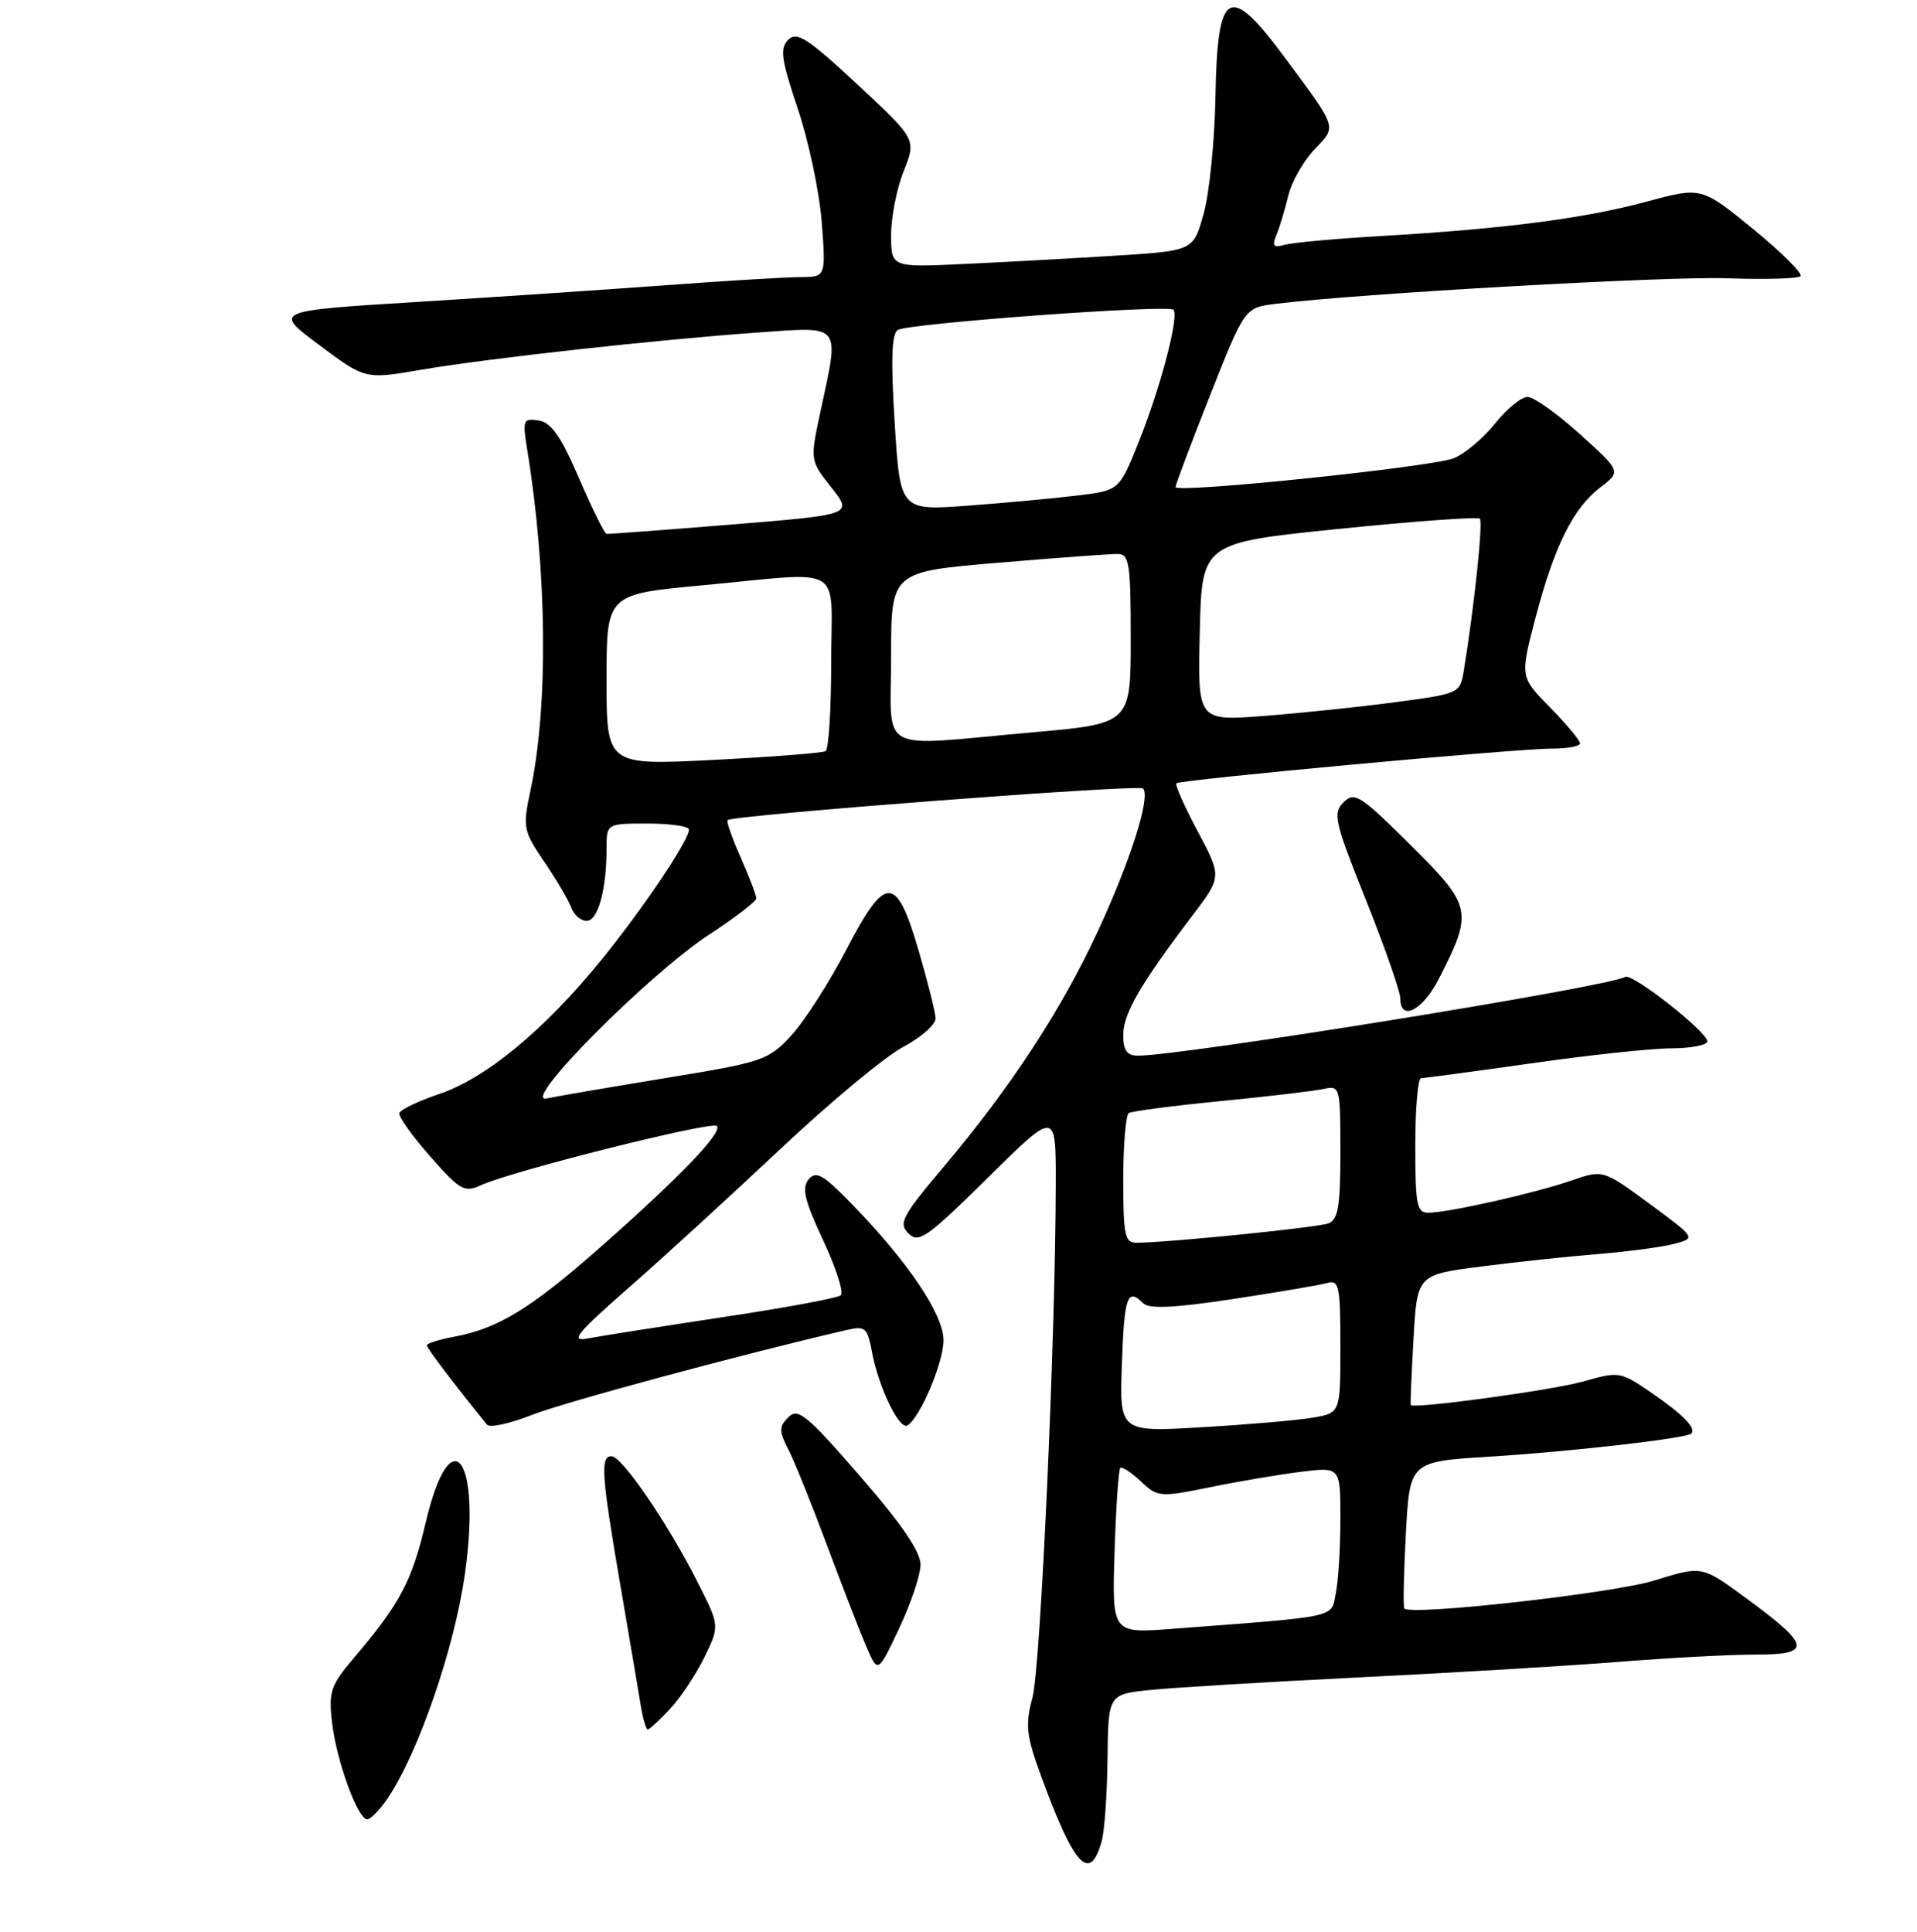 <?xml version="1.0" encoding="UTF-8" standalone="no"?>
<!DOCTYPE svg PUBLIC "-//W3C//DTD SVG 1.1//EN" "http://www.w3.org/Graphics/SVG/1.1/DTD/svg11.dtd" >
<svg xmlns="http://www.w3.org/2000/svg" xmlns:xlink="http://www.w3.org/1999/xlink" version="1.1" viewBox="0 0 256 258">
 <g >
 <path fill="currentColor"
d=" M 147.12 245.93 C 147.50 244.59 147.85 239.63 147.90 234.89 C 148.00 226.28 148.00 226.28 153.75 225.71 C 156.91 225.39 169.40 224.64 181.50 224.04 C 193.60 223.45 209.12 222.52 216.00 221.98 C 222.88 221.43 231.09 220.99 234.25 221.00 C 242.13 221.00 241.93 219.87 232.88 213.24 C 227.26 209.13 227.26 209.13 220.92 211.10 C 215.44 212.81 188.44 215.83 187.54 214.84 C 187.36 214.65 187.46 210.16 187.74 204.86 C 188.26 195.22 188.26 195.22 198.88 194.56 C 209.72 193.89 225.21 192.12 225.85 191.48 C 226.56 190.78 224.80 188.96 220.61 186.08 C 216.39 183.17 216.24 183.15 211.41 184.52 C 207.35 185.68 188.77 188.21 188.39 187.66 C 188.33 187.57 188.49 183.62 188.76 178.88 C 189.24 170.26 189.24 170.26 197.87 169.15 C 202.62 168.54 209.69 167.79 213.60 167.48 C 217.50 167.16 222.00 166.56 223.59 166.13 C 226.49 165.36 226.49 165.36 220.28 160.78 C 214.07 156.21 214.07 156.21 209.78 157.70 C 205.02 159.35 193.46 161.96 190.75 161.98 C 189.21 162.00 189.00 160.91 189.00 153.00 C 189.00 148.05 189.35 144.00 189.78 144.00 C 190.21 144.00 196.84 143.11 204.53 142.02 C 212.21 140.92 220.64 140.02 223.25 140.02 C 225.86 140.01 228.00 139.59 228.00 139.09 C 228.00 137.82 217.94 129.92 217.03 130.48 C 214.91 131.79 157.95 141.00 151.97 141.00 C 150.48 141.00 150.00 140.32 150.00 138.23 C 150.00 135.40 152.28 131.46 159.23 122.30 C 163.17 117.10 163.17 117.10 159.94 111.03 C 158.16 107.69 156.88 104.81 157.10 104.62 C 157.66 104.13 202.68 99.97 207.25 99.99 C 209.31 99.99 211.00 99.68 211.00 99.29 C 211.00 98.90 209.20 96.74 207.00 94.49 C 202.99 90.41 202.99 90.41 205.04 82.57 C 207.57 72.92 210.08 67.87 213.71 65.10 C 216.50 62.97 216.50 62.97 211.00 58.00 C 207.97 55.26 204.82 53.02 204.00 53.01 C 203.18 53.01 201.22 54.60 199.66 56.56 C 198.10 58.52 195.62 60.60 194.16 61.20 C 191.23 62.38 157.01 65.93 156.98 65.05 C 156.98 64.75 159.05 59.23 161.60 52.79 C 166.23 41.09 166.23 41.09 170.37 40.58 C 181.51 39.20 222.58 36.88 230.67 37.17 C 235.71 37.35 240.11 37.22 240.45 36.89 C 240.78 36.55 237.94 33.73 234.14 30.61 C 227.21 24.95 227.21 24.95 219.86 26.94 C 211.60 29.18 200.76 30.58 184.50 31.52 C 178.45 31.87 172.64 32.40 171.60 32.69 C 170.06 33.13 169.84 32.88 170.46 31.37 C 170.89 30.34 171.59 27.99 172.04 26.14 C 172.48 24.29 174.05 21.52 175.52 19.98 C 178.55 16.82 178.71 17.32 171.56 7.67 C 164.10 -2.40 162.57 -1.51 162.31 13.00 C 162.21 18.78 161.51 25.75 160.75 28.50 C 159.37 33.50 159.37 33.50 148.94 34.15 C 143.20 34.51 134.11 35.01 128.75 35.26 C 119.00 35.72 119.00 35.72 119.00 31.38 C 119.00 28.99 119.76 25.14 120.69 22.83 C 122.37 18.61 122.37 18.61 114.50 11.28 C 107.86 5.10 106.41 4.16 105.26 5.31 C 104.12 6.46 104.32 7.90 106.54 14.54 C 108.00 18.86 109.43 25.69 109.74 29.70 C 110.29 37.00 110.29 37.00 106.89 37.01 C 105.03 37.02 96.97 37.50 89.00 38.09 C 81.03 38.68 65.95 39.69 55.50 40.34 C 36.50 41.52 36.50 41.52 42.64 46.09 C 48.77 50.67 48.77 50.67 56.24 49.39 C 65.17 47.86 87.71 45.37 101.25 44.41 C 112.54 43.62 112.12 43.08 109.56 55.00 C 108.17 61.50 108.17 61.50 111.03 65.12 C 113.89 68.74 113.89 68.74 97.69 70.06 C 88.79 70.78 81.28 71.34 81.00 71.31 C 80.72 71.27 79.07 67.93 77.32 63.87 C 74.91 58.27 73.61 56.42 71.93 56.16 C 69.85 55.84 69.76 56.08 70.42 60.16 C 73.07 76.48 73.23 94.39 70.83 105.63 C 69.79 110.52 69.87 110.96 72.70 115.13 C 74.33 117.53 75.95 120.29 76.30 121.25 C 76.65 122.21 77.57 123.00 78.34 123.00 C 79.85 123.00 81.00 118.84 81.00 113.37 C 81.00 110.00 81.00 110.00 86.50 110.00 C 89.53 110.00 92.00 110.36 92.00 110.80 C 92.00 112.26 85.86 121.38 80.22 128.32 C 72.67 137.58 64.91 144.00 58.71 146.10 C 55.87 147.06 53.45 148.22 53.32 148.67 C 53.19 149.13 55.05 151.73 57.44 154.45 C 61.45 159.01 62.01 159.32 64.28 158.28 C 68.46 156.38 95.04 149.71 95.73 150.39 C 96.55 151.22 90.73 157.28 80.02 166.72 C 70.88 174.77 66.52 177.44 60.70 178.53 C 58.67 178.91 57.00 179.43 57.00 179.69 C 57.00 180.07 60.64 184.87 65.05 190.30 C 65.40 190.73 68.11 190.14 71.05 188.98 C 75.35 187.28 99.42 180.79 113.14 177.63 C 115.54 177.07 115.84 177.34 116.45 180.61 C 117.34 185.33 120.11 191.05 121.18 190.39 C 122.89 189.33 126.00 181.99 126.00 179.00 C 126.00 175.57 121.26 168.53 113.73 160.79 C 109.91 156.86 108.97 156.33 107.98 157.53 C 107.04 158.66 107.44 160.34 109.92 165.65 C 111.65 169.33 112.71 172.64 112.28 173.01 C 111.85 173.38 104.75 174.69 96.50 175.93 C 88.25 177.18 80.18 178.45 78.56 178.76 C 76.06 179.24 76.88 178.21 84.06 171.91 C 88.70 167.84 97.84 159.47 104.37 153.32 C 110.90 147.18 118.22 141.10 120.62 139.83 C 123.03 138.55 124.97 136.83 124.94 136.00 C 124.91 135.18 123.89 131.13 122.69 127.01 C 119.69 116.75 118.28 116.73 113.02 126.85 C 110.74 131.23 107.44 136.37 105.69 138.28 C 102.63 141.61 101.94 141.85 89.00 143.97 C 81.58 145.19 74.38 146.42 73.00 146.71 C 69.38 147.47 86.65 130.08 94.75 124.80 C 98.19 122.55 101.00 120.39 101.00 119.99 C 101.00 119.58 100.06 117.13 98.92 114.54 C 97.77 111.95 96.98 109.70 97.17 109.54 C 97.95 108.86 152.06 104.73 152.64 105.31 C 153.71 106.38 150.96 115.02 146.51 124.59 C 141.65 135.03 134.90 145.32 126.01 155.86 C 120.45 162.45 119.96 163.39 121.32 164.75 C 122.68 166.11 123.79 165.32 131.92 157.30 C 141.00 148.33 141.00 148.33 140.99 157.91 C 140.97 178.33 138.97 222.71 137.88 226.74 C 136.89 230.43 137.04 231.78 139.04 237.24 C 143.45 249.31 145.55 251.57 147.12 245.93 Z  M 51.73 240.25 C 55.87 234.16 60.70 220.11 62.10 210.14 C 64.29 194.57 60.17 189.25 56.85 203.35 C 54.99 211.25 53.43 214.17 47.21 221.50 C 44.16 225.10 43.87 225.96 44.34 230.05 C 44.92 235.14 47.77 243.00 49.04 243.00 C 49.49 243.00 50.70 241.76 51.73 240.25 Z  M 89.48 228.25 C 90.89 226.74 92.96 223.62 94.08 221.33 C 96.11 217.15 96.11 217.15 93.16 211.33 C 89.17 203.44 83.06 194.50 81.65 194.50 C 80.14 194.50 80.32 197.03 82.89 212.00 C 84.07 218.88 85.27 225.96 85.56 227.75 C 85.85 229.54 86.28 231.00 86.50 231.00 C 86.73 231.00 88.07 229.76 89.48 228.25 Z  M 122.93 209.00 C 122.95 207.28 120.43 203.58 114.85 197.16 C 107.74 188.97 106.57 188.00 105.28 189.29 C 104.00 190.57 104.00 191.10 105.29 193.63 C 106.10 195.21 108.43 201.00 110.48 206.50 C 112.53 212.00 114.89 218.07 115.72 220.00 C 117.24 223.50 117.24 223.50 120.07 217.50 C 121.63 214.20 122.92 210.38 122.93 209.00 Z  M 192.14 130.75 C 196.75 121.73 196.61 121.06 188.38 112.88 C 181.63 106.18 180.88 105.70 179.42 107.16 C 177.96 108.62 178.21 109.72 182.41 120.22 C 184.93 126.53 187.00 132.44 187.00 133.35 C 187.00 136.49 189.97 134.99 192.14 130.75 Z  M 148.84 207.33 C 149.03 201.37 149.37 196.31 149.60 196.08 C 149.82 195.85 151.06 196.64 152.34 197.85 C 154.60 199.98 154.88 200.00 161.59 198.64 C 165.39 197.86 170.86 196.94 173.75 196.58 C 179.00 195.93 179.00 195.93 179.00 202.84 C 179.00 206.64 178.73 211.12 178.39 212.78 C 177.72 216.14 179.10 215.84 156.50 217.56 C 148.50 218.17 148.50 218.17 148.84 207.33 Z  M 149.82 182.14 C 150.14 173.13 150.55 171.95 152.68 174.08 C 153.45 174.85 156.84 174.69 164.63 173.51 C 170.61 172.60 176.29 171.64 177.25 171.36 C 178.82 170.92 179.00 171.77 179.00 179.80 C 179.00 188.74 179.00 188.74 175.25 189.36 C 173.19 189.71 166.55 190.28 160.50 190.63 C 149.50 191.28 149.50 191.28 149.82 182.14 Z  M 150.00 157.56 C 150.00 152.92 150.34 148.91 150.75 148.66 C 151.16 148.41 156.68 147.69 163.00 147.07 C 169.32 146.45 175.51 145.72 176.75 145.45 C 178.95 144.97 179.00 145.15 179.00 153.87 C 179.00 161.10 178.70 162.90 177.41 163.40 C 175.97 163.95 155.98 165.97 151.75 165.99 C 150.22 166.00 150.00 164.93 150.00 157.56 Z  M 81.00 90.80 C 81.00 79.37 81.00 79.37 93.75 78.18 C 113.17 76.37 111.00 75.08 111.00 88.44 C 111.00 94.73 110.66 100.08 110.25 100.33 C 109.84 100.57 103.09 101.10 95.25 101.50 C 81.00 102.22 81.00 102.22 81.00 90.80 Z  M 119.00 87.68 C 119.00 76.37 119.00 76.37 133.25 75.17 C 141.09 74.51 148.29 73.98 149.25 73.99 C 150.81 74.00 151.00 75.21 151.00 85.33 C 151.00 96.66 151.00 96.66 137.75 97.83 C 116.76 99.69 119.00 100.90 119.00 87.68 Z  M 160.22 84.40 C 160.50 72.51 160.50 72.51 178.80 70.64 C 188.87 69.62 197.34 69.00 197.62 69.28 C 198.07 69.73 196.87 81.05 195.48 89.57 C 194.98 92.62 194.90 92.65 186.24 93.80 C 181.43 94.44 173.55 95.26 168.72 95.63 C 159.93 96.30 159.93 96.30 160.22 84.40 Z  M 119.48 56.50 C 118.95 48.08 119.07 44.58 119.89 44.07 C 121.31 43.19 155.98 40.65 156.70 41.37 C 157.50 42.17 154.99 51.74 152.08 59.00 C 149.47 65.50 149.47 65.50 143.98 66.17 C 140.97 66.54 134.39 67.16 129.36 67.53 C 120.21 68.22 120.21 68.22 119.48 56.50 Z "/>
</g>
</svg>